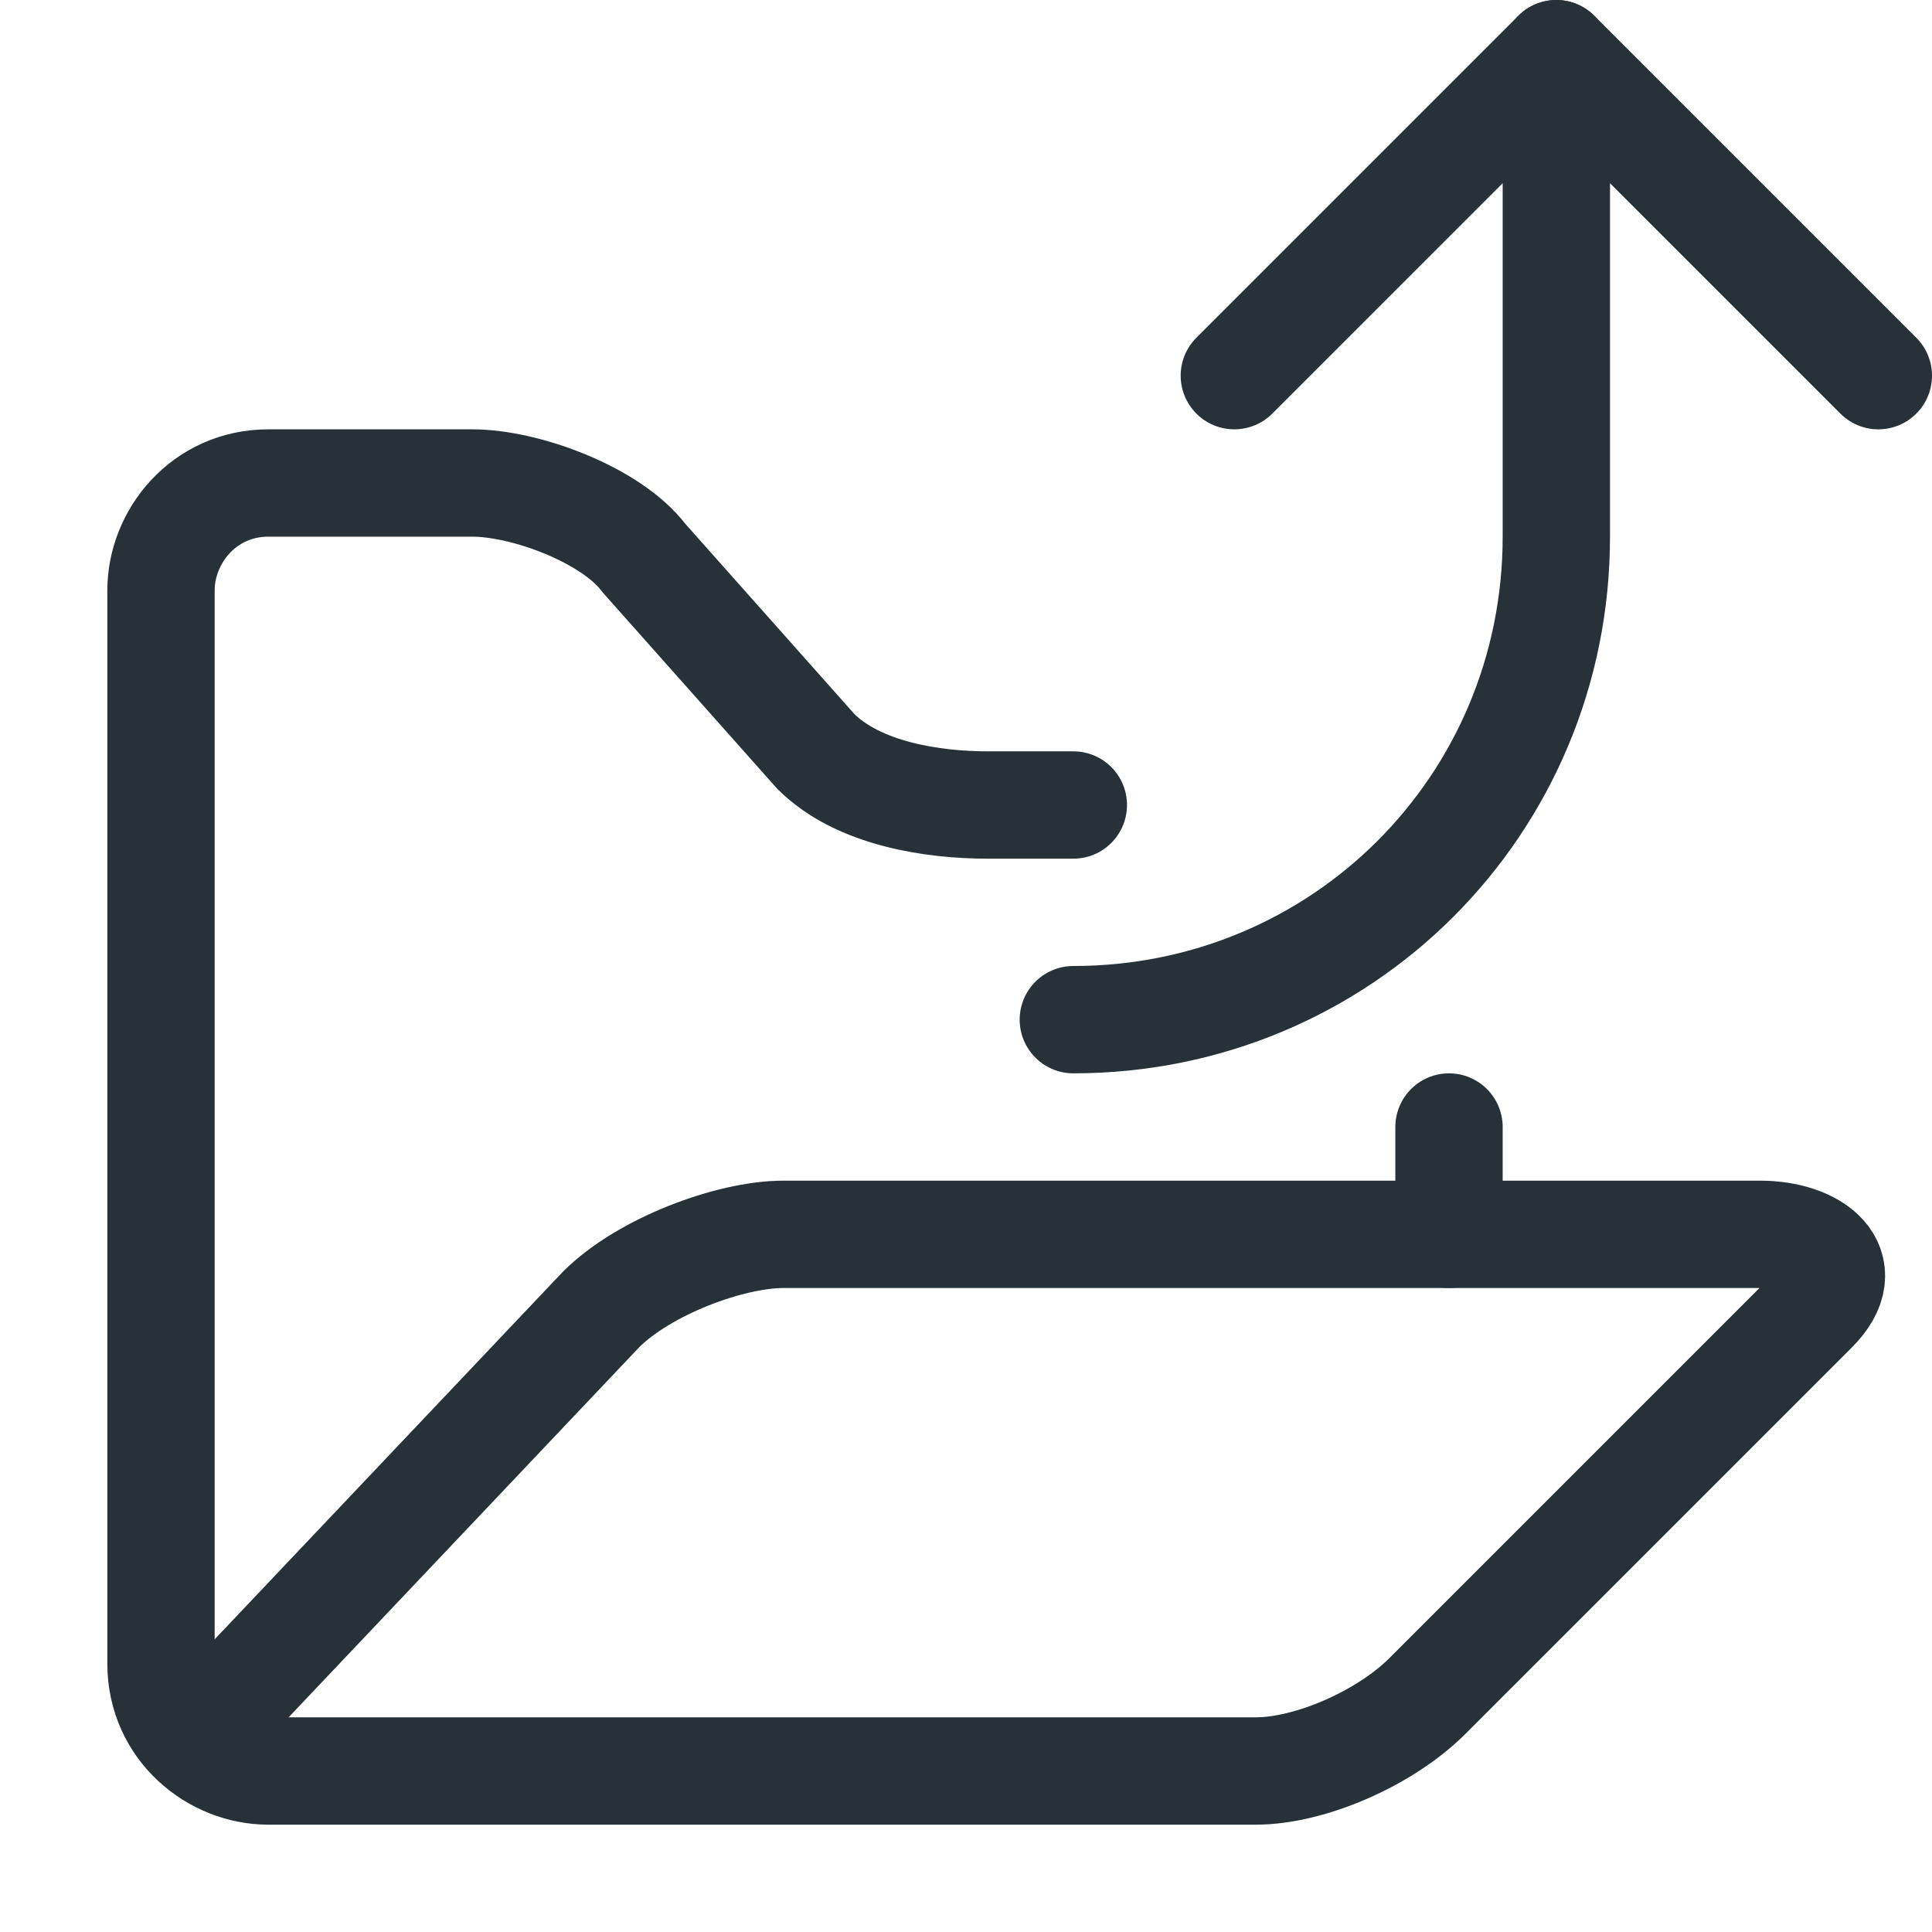 <?xml version="1.0" encoding="UTF-8" standalone="no"?>
<svg
   xmlns:dc="http://purl.org/dc/elements/1.1/"
   xmlns:cc="http://creativecommons.org/ns#"
   xmlns:rdf="http://www.w3.org/1999/02/22-rdf-syntax-ns#"
   xmlns:svg="http://www.w3.org/2000/svg"
   xmlns="http://www.w3.org/2000/svg"
   xml:space="preserve"
   style="enable-background:new 0 0 18 18;"
   viewBox="0 0 18 18"
   y="0px"
   x="0px"
   id="Layer_1"
   version="1.1"><defs
   id="defs3963" />
<style
   id="style3950"
   type="text/css">
	.st0{fill:none;stroke:#263238;stroke-linecap:round;stroke-linejoin:round;stroke-miterlimit:10;}
</style>
<path
   id="path3952"
   d="M13.5,10.5v1"
   class="st0" />
<path
   id="path3954"
   d="M2,16l3.6-3.8c0.4-0.4,1.2-0.7,1.7-0.7h9.1c0.5,0,0.9,0.3,0.5,0.7l-3.6,3.6c-0.4,0.4-1.1,0.7-1.6,0.7H2.5  c-0.5,0-1-0.4-1-1v-10c0-0.5,0.4-1,1-1h1.9c0.5,0,1.3,0.3,1.6,0.7L7.6,7C8,7.4,8.7,7.5,9.2,7.5H10"
   class="st0" />
<polyline
   id="polyline3956"
   points="11.5,3.5 14.5,0.5 17.5,3.5 "
   class="st0" />
<path
   id="path3958"
   d="M10,9.5c2.5,0,4.5-2,4.5-4.5V0.5"
   class="st0" />
</svg>